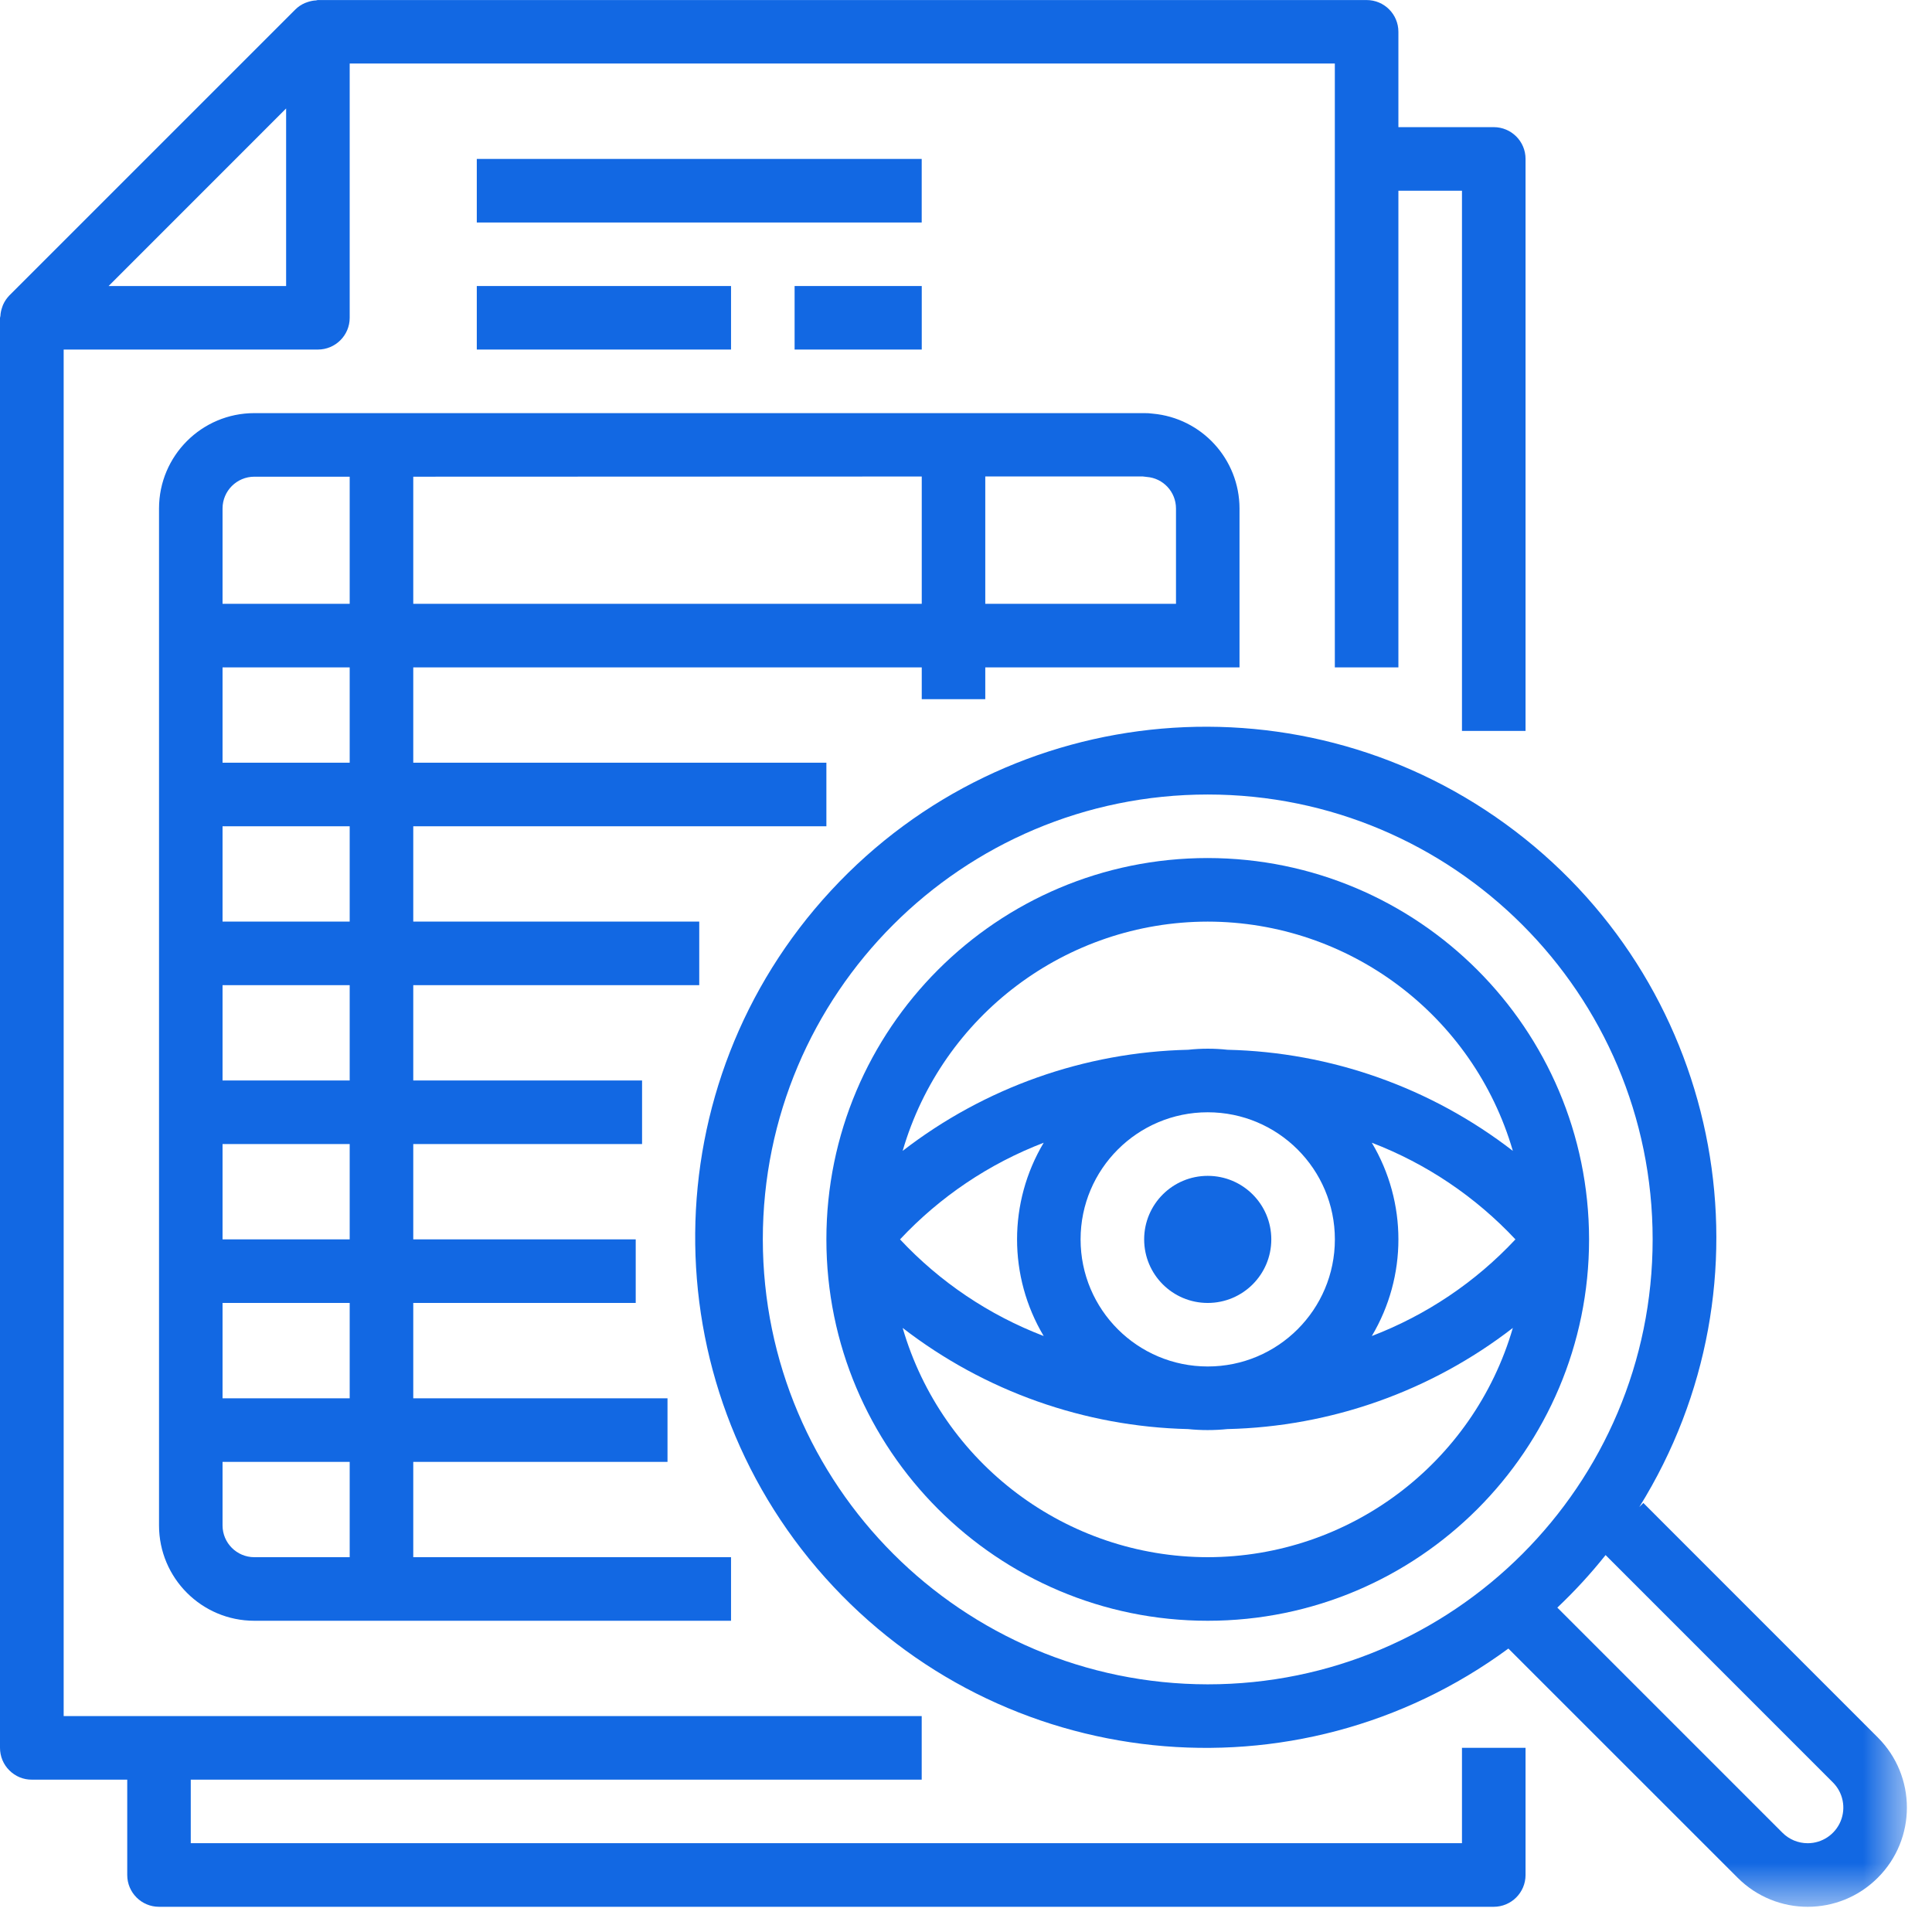 <?xml version="1.0" encoding="UTF-8"?>
<svg width="42px" height="42px" viewBox="0 0 42 42" version="1.1" xmlns="http://www.w3.org/2000/svg" xmlns:xlink="http://www.w3.org/1999/xlink">
    <!-- Generator: Sketch 62 (91390) - https://sketch.com -->
    <title>Spreadsheet templates</title>
    <desc>Created with Sketch.</desc>
    <defs>
        <polygon id="path-1" points="0 41.452 41.454 41.452 41.454 -0 0 -0"></polygon>
    </defs>
    <g id="Welcome" stroke="none" stroke-width="1" fill="none" fill-rule="evenodd">
        <g id="Login" transform="translate(-830, -390)">
            <g id="Spreadsheet-templates" transform="translate(830, 390)">
                <path d="M6.22,2.358 L6.22,6.218 L2.361,6.218 L6.22,2.358 Z M0.693,38.688 L2.766,38.688 L2.766,40.761 C2.766,41.142 3.075,41.452 3.457,41.452 L32.472,41.452 C32.854,41.452 33.164,41.142 33.164,40.761 L33.164,37.996 L31.782,37.996 L31.782,40.069 L4.147,40.069 L4.147,38.688 L20.037,38.688 L20.037,37.306 L1.384,37.306 L1.384,7.599 L6.911,7.599 C7.292,7.599 7.602,7.29 7.602,6.909 L7.602,1.381 L29.018,1.381 L29.018,14.508 L30.4,14.508 L30.4,4.146 L31.782,4.146 L31.782,15.889 L33.164,15.889 L33.164,3.454 C33.164,3.072 32.854,2.764 32.472,2.764 L30.4,2.764 L30.4,0.692 C30.4,0.309 30.091,0.001 29.709,0.001 L6.911,0.001 C6.897,0.001 6.885,0.006 6.871,0.009 C6.808,0.011 6.746,0.025 6.686,0.045 C6.666,0.051 6.646,0.059 6.626,0.067 C6.551,0.1 6.481,0.146 6.423,0.204 L0.205,6.421 C0.147,6.481 0.1,6.55 0.067,6.625 C0.057,6.646 0.052,6.668 0.044,6.689 C0.024,6.747 0.012,6.806 0.009,6.867 C0.009,6.883 0,6.896 0,6.91 L0,37.996 C0,38.181 0.073,38.358 0.203,38.486 C0.333,38.617 0.51,38.69 0.693,38.688 L0.693,38.688 Z" id="Fill-1" fill="#1268E3"></path>
                <path d="M8.984,13.126 L8.984,10.363 L20.038,10.359 L20.038,13.126 L8.984,13.126 Z M4.838,16.581 L7.602,16.581 L7.602,14.508 L4.838,14.508 L4.838,16.581 Z M4.838,20.035 L7.602,20.035 L7.602,17.963 L4.838,17.963 L4.838,20.035 Z M4.838,23.489 L7.602,23.489 L7.602,21.417 L4.838,21.417 L4.838,23.489 Z M4.838,26.943 L7.602,26.943 L7.602,24.871 L4.838,24.871 L4.838,26.943 Z M4.838,30.398 L7.602,30.398 L7.602,28.325 L4.838,28.325 L4.838,30.398 Z M7.602,33.852 L5.529,33.852 C5.148,33.852 4.838,33.543 4.838,33.161 L4.838,31.78 L7.602,31.78 L7.602,33.852 Z M5.529,10.363 L7.602,10.363 L7.602,13.126 L4.838,13.126 L4.838,11.054 C4.838,10.672 5.148,10.363 5.529,10.363 L5.529,10.363 Z M24.93,10.368 C25.288,10.395 25.565,10.694 25.565,11.054 L25.565,13.126 L21.419,13.126 L21.419,10.358 L24.845,10.358 C24.873,10.363 24.901,10.366 24.93,10.368 L24.93,10.368 Z M21.419,15.199 L21.419,14.508 L26.946,14.508 L26.946,11.054 C26.944,9.981 26.125,9.087 25.057,8.992 C24.996,8.984 24.935,8.98 24.873,8.981 L5.529,8.981 C4.385,8.981 3.457,9.909 3.457,11.054 L3.457,33.161 C3.457,34.306 4.385,35.234 5.529,35.234 L15.892,35.234 L15.892,33.852 L8.984,33.852 L8.984,31.78 L14.511,31.78 L14.511,30.398 L8.984,30.398 L8.984,28.325 L13.82,28.325 L13.82,26.943 L8.984,26.943 L8.984,24.871 L13.958,24.871 L13.958,23.489 L8.984,23.489 L8.984,21.417 L15.201,21.417 L15.201,20.035 L8.984,20.035 L8.984,17.962 L17.965,17.962 L17.965,16.581 L8.984,16.581 L8.984,14.508 L20.038,14.508 L20.038,15.199 L21.419,15.199 Z" id="Fill-3" fill="#1268E3"></path>
                <mask id="mask-2" fill="white">
                    <use xlink:href="#path-1"></use>
                </mask>
                <g id="Clip-6"></g>
                <polygon id="Fill-5" fill="#1268E3" mask="url(#mask-2)" points="10.365 7.599 15.892 7.599 15.892 6.218 10.365 6.218"></polygon>
                <polygon id="Fill-7" fill="#1268E3" mask="url(#mask-2)" points="17.274 7.599 20.038 7.599 20.038 6.218 17.274 6.218"></polygon>
                <polygon id="Fill-8" fill="#1268E3" mask="url(#mask-2)" points="10.365 4.837 20.037 4.837 20.037 3.455 10.365 3.455"></polygon>
                <path d="M39.298,40.07 C39.092,40.07 38.896,39.989 38.75,39.843 L33.855,34.948 C34.231,34.592 34.581,34.212 34.904,33.806 L39.845,38.748 C40.067,38.969 40.133,39.302 40.014,39.591 C39.894,39.881 39.611,40.07 39.298,40.07 L39.298,40.07 Z M16.583,26.943 C16.583,21.602 20.913,17.272 26.255,17.272 C31.597,17.272 35.927,21.602 35.927,26.943 C35.927,32.285 31.597,36.616 26.255,36.616 C20.916,36.61 16.589,32.283 16.583,26.943 L16.583,26.943 Z M35.725,32.673 L35.637,32.761 C38.659,27.903 37.492,21.542 32.943,18.072 C28.393,14.602 21.95,15.16 18.064,19.362 C14.178,23.562 14.123,30.028 17.937,34.295 C21.75,38.561 28.182,39.229 32.791,35.838 L37.774,40.82 C38.615,41.663 39.981,41.663 40.822,40.82 C41.665,39.978 41.665,38.613 40.822,37.771 L35.725,32.673 Z" id="Fill-9" fill="#1268E3" mask="url(#mask-2)"></path>
                <path d="M26.255,33.852 C23.183,33.848 20.482,31.818 19.623,28.868 C21.403,30.244 23.576,31.014 25.825,31.067 C26.109,31.096 26.397,31.096 26.681,31.067 C28.931,31.015 31.107,30.245 32.888,28.868 C32.029,31.818 29.327,33.848 26.255,33.852 M26.255,20.035 C29.327,20.039 32.029,22.069 32.888,25.019 C31.108,23.643 28.934,22.873 26.685,22.821 C26.401,22.79 26.114,22.79 25.83,22.821 C23.579,22.872 21.404,23.642 19.623,25.019 C20.482,22.069 23.183,20.039 26.255,20.035 M29.822,24.842 C31.009,25.297 32.076,26.016 32.944,26.943 C32.076,27.872 31.009,28.589 29.822,29.044 C30.593,27.749 30.593,26.137 29.822,24.842 M22.689,29.044 C21.502,28.589 20.434,27.872 19.566,26.943 C20.434,26.016 21.502,25.297 22.689,24.842 C21.917,26.137 21.917,27.749 22.689,29.044 M23.491,26.943 C23.491,25.417 24.729,24.18 26.255,24.18 C27.781,24.18 29.019,25.417 29.019,26.943 C29.019,28.47 27.781,29.706 26.255,29.706 C24.729,29.706 23.491,28.47 23.491,26.943 M26.255,18.653 C21.677,18.653 17.965,22.365 17.965,26.943 C17.965,31.522 21.677,35.234 26.255,35.234 C30.834,35.234 34.545,31.522 34.545,26.943 C34.541,22.367 30.832,18.658 26.255,18.653" id="Fill-10" fill="#1268E3" mask="url(#mask-2)"></path>
                <path d="M27.637,26.943 C27.637,27.707 27.019,28.325 26.255,28.325 C25.492,28.325 24.873,27.707 24.873,26.943 C24.873,26.18 25.492,25.562 26.255,25.562 C27.019,25.562 27.637,26.18 27.637,26.943" id="Fill-11" fill="#1268E3" mask="url(#mask-2)"></path>
            </g>
        </g>
    </g>
</svg>